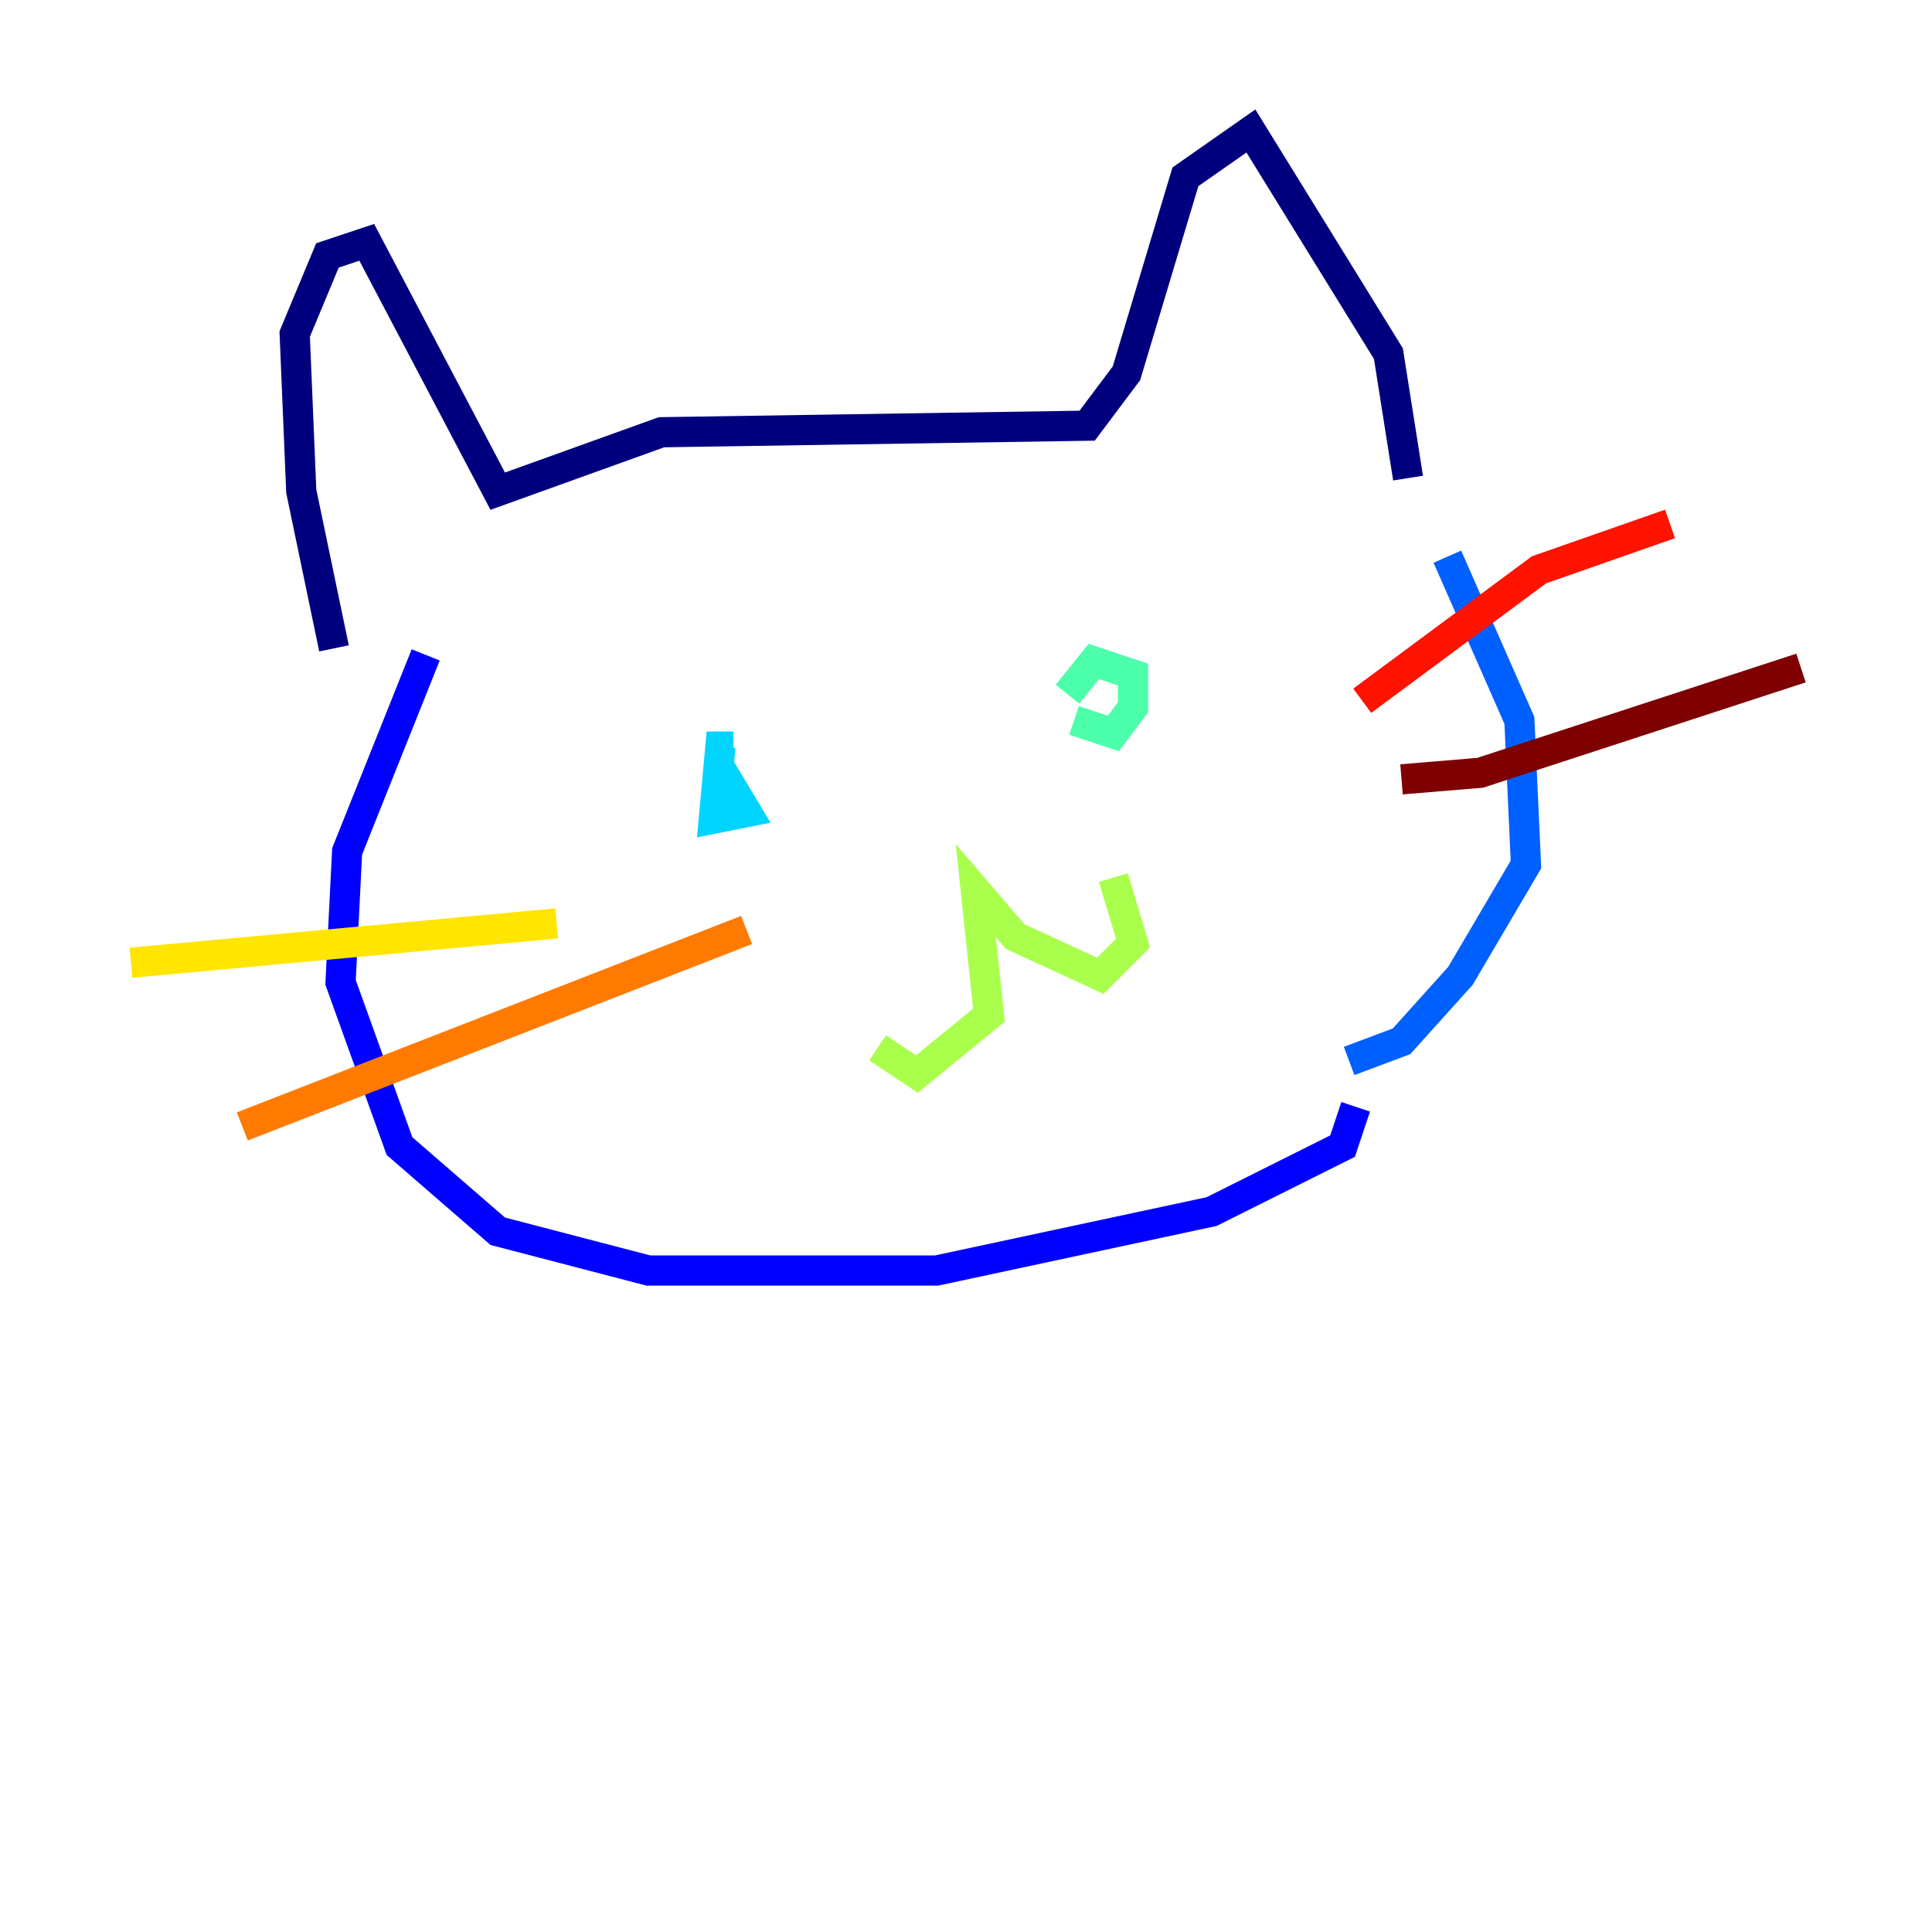 <?xml version="1.0" encoding="utf-8" ?>
<svg baseProfile="tiny" height="128" version="1.2" viewBox="0,0,128,128" width="128" xmlns="http://www.w3.org/2000/svg" xmlns:ev="http://www.w3.org/2001/xml-events" xmlns:xlink="http://www.w3.org/1999/xlink"><defs /><polyline fill="none" points="22.129,42.956 19.959,32.542 19.525,22.129 21.695,16.922 24.298,16.054 32.976,32.542 43.824,28.637 72.027,28.203 74.63,24.732 78.536,11.715 82.875,8.678 91.986,23.43 93.288,31.675" stroke="#00007f" stroke-width="2" /><polyline fill="none" points="28.203,43.39 22.997,56.407 22.563,65.085 26.468,75.932 32.976,81.573 42.956,84.176 62.047,84.176 80.271,80.271 88.949,75.932 89.817,73.329" stroke="#0000fe" stroke-width="2" /><polyline fill="none" points="95.891,36.881 100.664,47.729 101.098,57.275 96.759,64.651 92.854,68.99 89.383,70.291" stroke="#0060ff" stroke-width="2" /><polyline fill="none" points="47.729,53.37 48.163,51.634 49.464,53.803 47.295,54.237 47.729,49.464 48.597,49.464" stroke="#00d4ff" stroke-width="2" /><polyline fill="none" points="70.725,45.993 72.461,43.824 75.064,44.691 75.064,46.861 73.763,48.597 71.159,47.729" stroke="#4cffaa" stroke-width="2" /><polyline fill="none" points="58.142,69.424 60.746,71.159 65.519,67.254 64.651,59.01 67.254,62.047 72.895,64.651 75.064,62.481 73.763,58.142" stroke="#aaff4c" stroke-width="2" /><polyline fill="none" points="8.678,63.783 36.881,61.18" stroke="#ffe500" stroke-width="2" /><polyline fill="none" points="16.054,74.63 49.464,61.614" stroke="#ff7a00" stroke-width="2" /><polyline fill="none" points="90.251,46.427 101.966,37.749 110.644,34.712" stroke="#fe1200" stroke-width="2" /><polyline fill="none" points="92.854,51.634 98.061,51.2 119.322,44.258" stroke="#7f0000" stroke-width="2" /></svg>